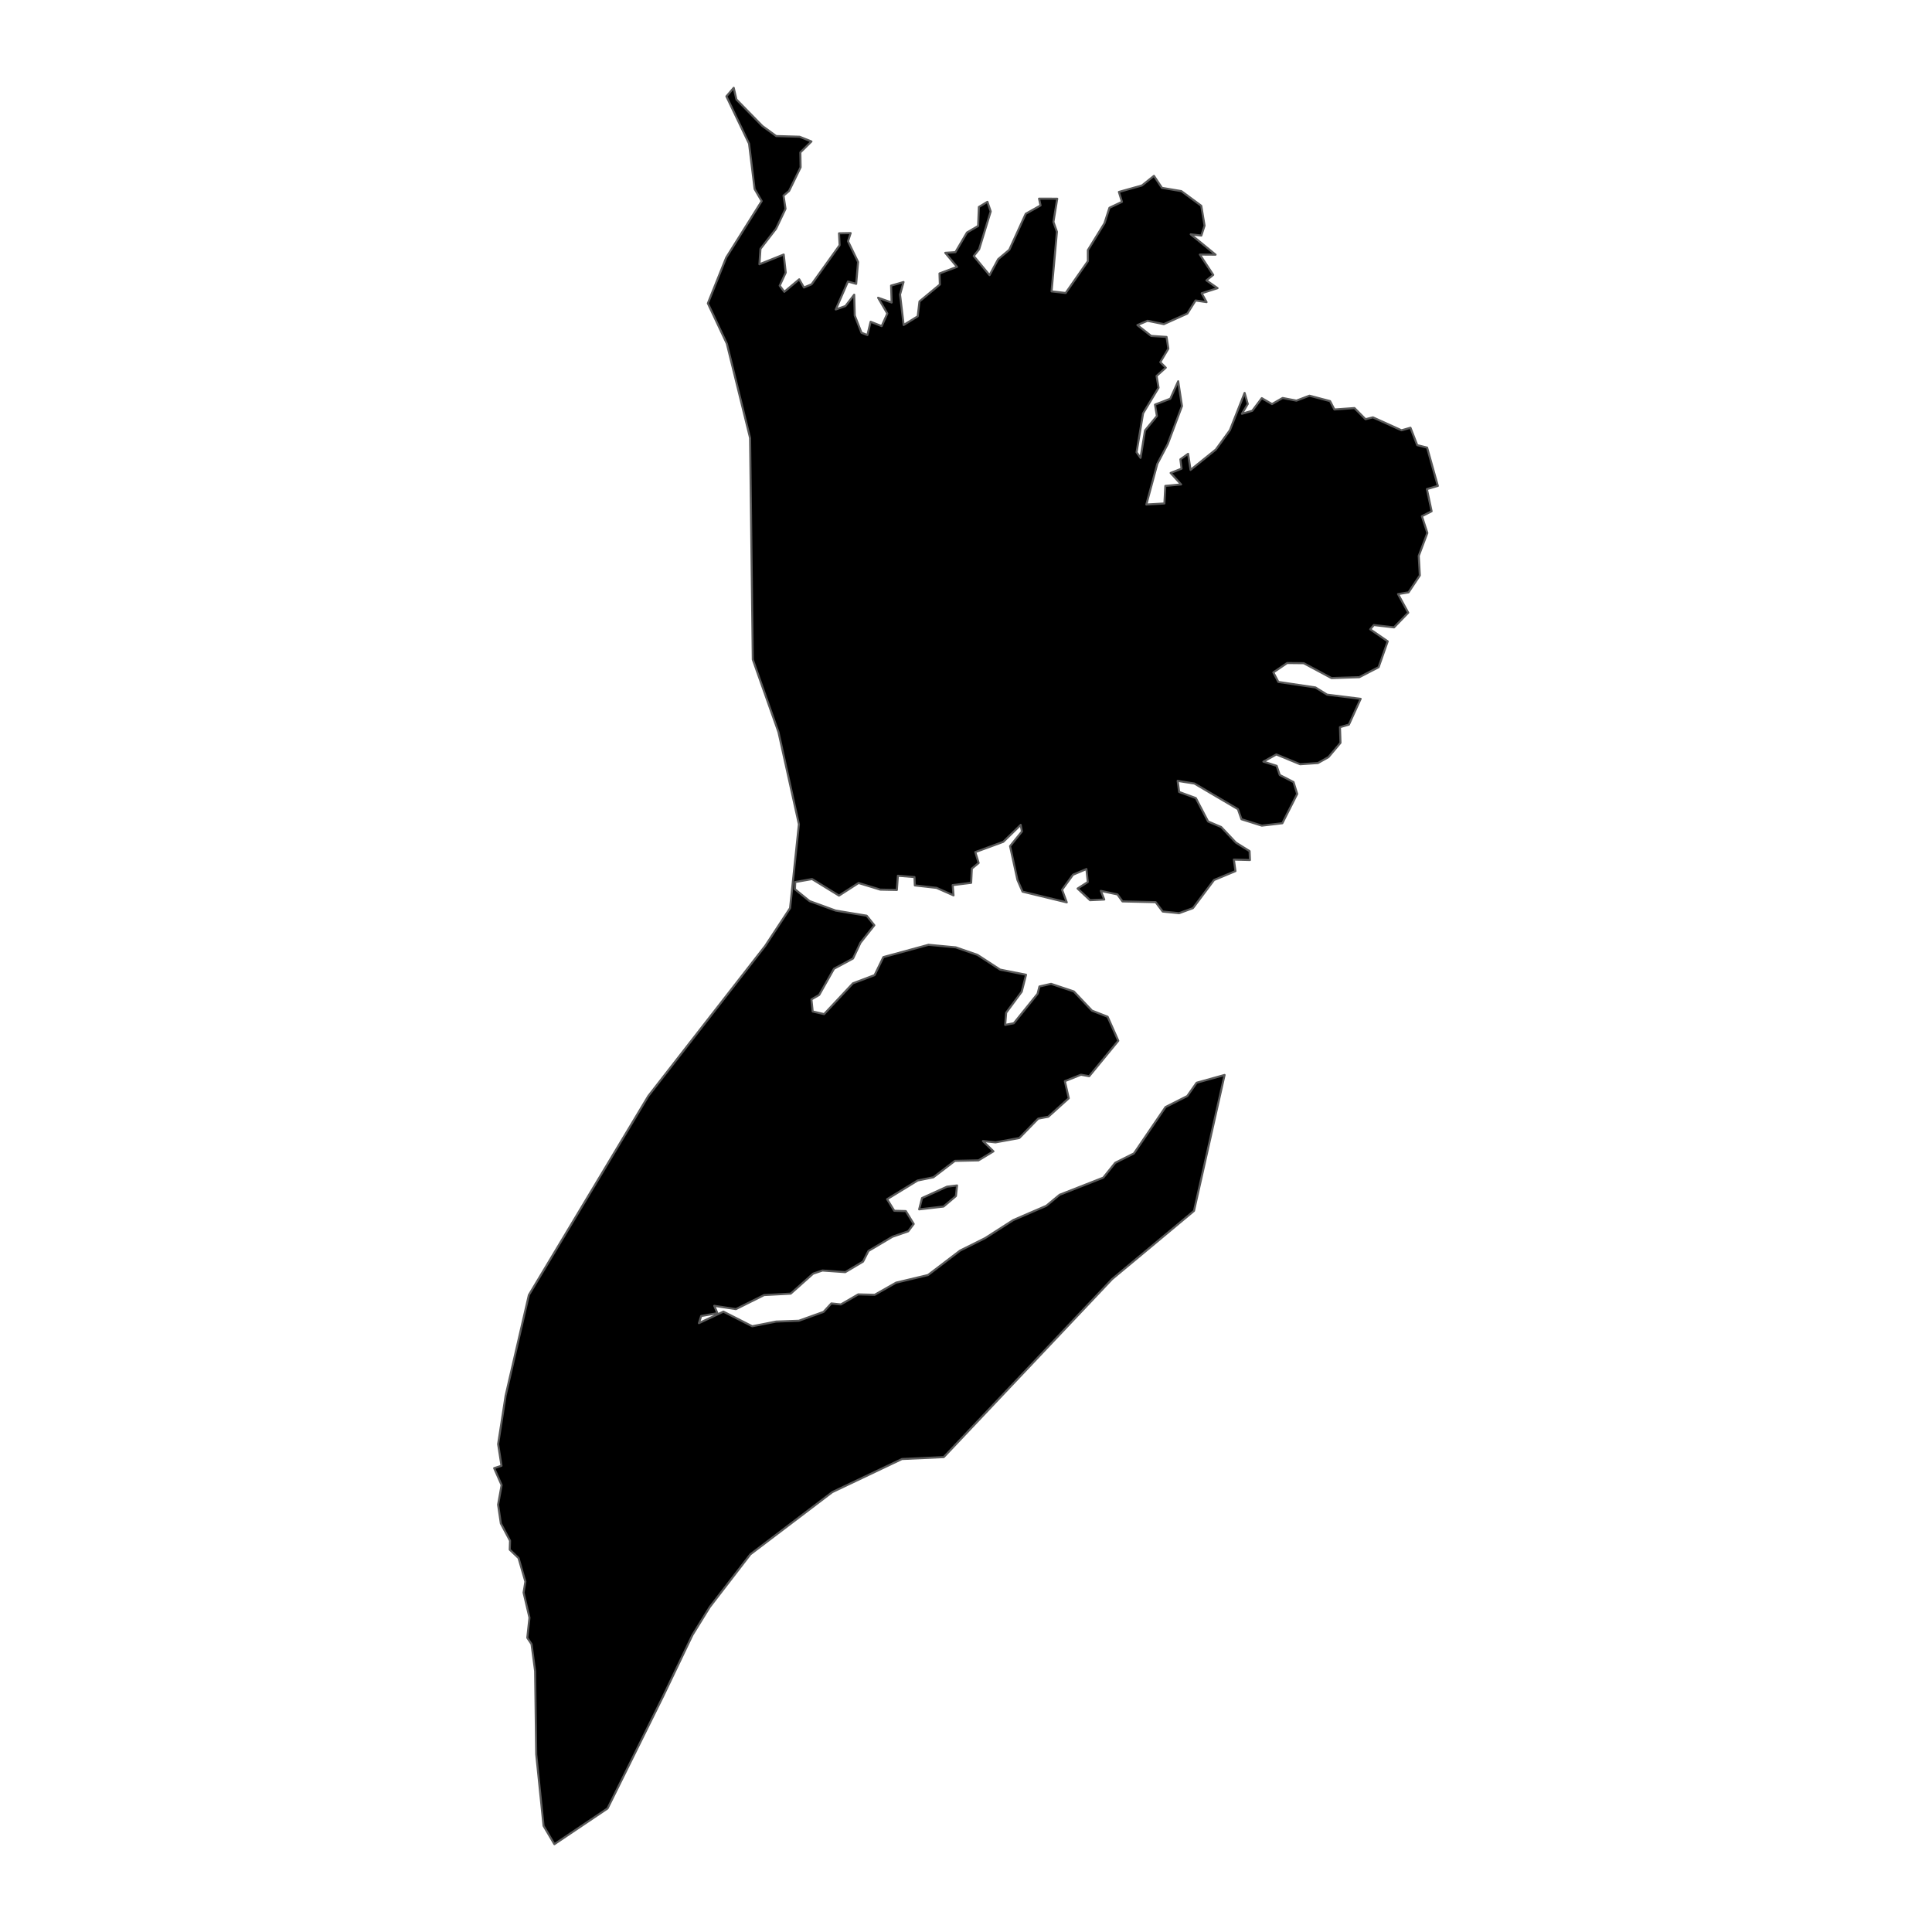 <?xml version='1.0' encoding='UTF-8' ?>
<svg xmlns='http://www.w3.org/2000/svg' xmlns:xlink='http://www.w3.org/1999/xlink' class='svglite' width='1008.00pt' height='1008.00pt' viewBox='0 0 1008.00 1008.00'>
<defs>
  <style type='text/css'><![CDATA[
    .svglite line, .svglite polyline, .svglite polygon, .svglite path, .svglite rect, .svglite circle {
      fill: none;
      stroke: #000000;
      stroke-linecap: round;
      stroke-linejoin: round;
      stroke-miterlimit: 10.00;
    }
    .svglite text {
      white-space: pre;
    }
  ]]></style>
</defs>
<rect width='100%' height='100%' style='stroke: none; fill: none;'/>
<defs>
  <clipPath id='cpMC4wMHwxMDA4LjAwfDAuMDB8MTAwOC4wMA=='>
    <rect x='0.00' y='0.00' width='1008.00' height='1008.00' />
  </clipPath>
</defs>
<g clip-path='url(#cpMC4wMHwxMDA4LjAwfDAuMDB8MTAwOC4wMA==)'>
</g>
<defs>
  <clipPath id='cpMjMzLjIwfDc3NC44MHwwLjAwfDEwMDguMDA='>
    <rect x='233.20' y='0.00' width='541.60' height='1008.00' />
  </clipPath>
</defs>
<g clip-path='url(#cpMjMzLjIwfDc3NC44MHwwLjAwfDEwMDguMDA=)'>
<path d='M 499.33 618.50 L 498.74 624.04 L 492.28 629.50 L 479.56 630.97 L 481.07 625.06 L 494.09 619.14 L 499.33 618.50 Z' style='fill-rule: evenodd; fill: #000000; stroke-width: 1.07; stroke: #595959; stroke-linecap: butt;' />
<path d='M 638.92 560.85 L 622.95 631.77 L 580.20 667.38 L 492.39 760.23 L 470.59 761.23 L 434.25 778.49 L 391.50 810.94 L 370.27 838.50 L 361.31 852.99 L 345.94 885.07 L 316.98 943.54 L 289.25 962.18 L 283.60 952.62 L 279.77 915.30 L 279.19 871.85 L 277.32 857.78 L 275.10 854.49 L 276.25 844.02 L 273.17 830.91 L 274.11 825.20 L 270.55 812.90 L 265.96 808.51 L 266.11 803.86 L 261.32 794.86 L 259.87 785.05 L 261.71 774.81 L 257.82 766.00 L 261.65 764.76 L 259.89 753.45 L 263.81 728.15 L 275.94 675.64 L 338.26 571.82 L 399.26 493.48 L 412.21 473.80 L 416.82 430.06 L 406.16 381.98 L 392.76 344.07 L 391.35 228.53 L 379.22 179.31 L 369.32 158.26 L 378.89 134.39 L 397.41 104.92 L 393.71 98.61 L 390.81 74.94 L 378.99 50.27 L 382.81 45.82 L 384.21 51.89 L 397.78 65.76 L 404.96 70.98 L 417.17 71.34 L 423.36 73.81 L 417.58 79.51 L 417.71 87.29 L 411.67 99.66 L 408.79 102.06 L 409.84 108.94 L 404.90 119.33 L 396.77 129.83 L 396.22 137.88 L 408.89 132.80 L 409.95 142.23 L 406.80 149.04 L 409.21 152.25 L 416.98 145.72 L 419.44 150.00 L 423.46 148.32 L 438.06 127.94 L 437.75 121.73 L 443.82 121.62 L 442.44 125.86 L 447.69 136.67 L 446.70 148.09 L 442.41 146.88 L 436.06 161.46 L 441.10 159.68 L 445.67 153.75 L 445.96 164.61 L 449.47 173.60 L 452.55 174.82 L 454.24 167.87 L 460.01 170.15 L 462.95 163.58 L 458.15 155.35 L 465.20 157.84 L 464.91 149.02 L 471.41 147.15 L 469.59 153.68 L 471.47 169.57 L 478.81 165.03 L 479.73 157.27 L 490.36 148.45 L 490.17 142.67 L 499.31 139.24 L 493.18 131.91 L 498.48 131.56 L 504.51 121.31 L 510.33 117.90 L 510.72 107.99 L 515.18 105.30 L 516.89 110.31 L 510.85 130.07 L 508.04 133.58 L 516.29 143.56 L 520.77 135.24 L 526.59 130.32 L 535.17 111.53 L 542.90 107.19 L 542.11 103.64 L 551.60 103.67 L 549.62 115.78 L 551.44 120.91 L 548.64 152.03 L 556.01 152.86 L 567.60 136.25 L 567.59 130.50 L 576.25 116.47 L 578.84 108.41 L 585.37 105.32 L 583.77 100.14 L 595.79 96.78 L 602.06 91.76 L 606.23 98.01 L 616.38 99.72 L 626.75 107.37 L 628.47 117.73 L 626.78 122.90 L 621.24 122.25 L 634.21 132.87 L 626.01 132.81 L 632.98 143.41 L 629.44 146.29 L 635.25 150.34 L 626.97 153.00 L 629.51 157.63 L 623.78 156.77 L 619.49 163.59 L 607.23 169.11 L 598.70 167.37 L 593.42 169.61 L 600.61 175.27 L 608.63 175.80 L 609.58 181.91 L 605.36 188.95 L 608.24 191.83 L 603.42 196.15 L 604.47 202.30 L 596.39 215.66 L 592.99 235.96 L 595.06 238.87 L 597.40 224.59 L 603.60 217.05 L 602.61 211.11 L 610.60 208.02 L 614.71 198.92 L 616.68 211.87 L 609.25 231.70 L 603.82 241.99 L 598.09 263.22 L 607.51 262.68 L 608.00 253.52 L 616.23 252.75 L 610.76 246.76 L 616.47 244.51 L 615.85 239.66 L 619.87 236.77 L 621.16 245.17 L 634.36 234.53 L 641.68 224.46 L 649.36 205.00 L 651.01 210.76 L 647.97 215.89 L 653.35 214.33 L 658.32 207.73 L 663.65 210.82 L 669.20 207.64 L 676.40 209.03 L 683.18 206.45 L 693.95 209.28 L 696.22 213.65 L 706.68 212.90 L 712.44 218.72 L 716.30 217.75 L 731.22 224.50 L 735.90 223.17 L 739.42 232.25 L 744.58 233.53 L 750.18 253.51 L 744.47 255.18 L 746.93 266.75 L 741.86 269.32 L 744.71 278.06 L 740.21 290.02 L 740.78 300.22 L 734.88 309.06 L 729.42 309.96 L 734.73 319.66 L 727.32 327.33 L 716.79 326.11 L 714.90 328.33 L 724.02 334.61 L 719.28 348.10 L 709.20 353.31 L 694.69 353.78 L 680.21 346.02 L 671.55 345.93 L 664.35 350.82 L 666.97 355.80 L 686.31 358.67 L 692.40 362.43 L 709.91 364.60 L 703.78 378.05 L 699.11 379.40 L 699.39 387.56 L 693.12 395.01 L 687.63 398.10 L 678.32 398.74 L 665.92 393.62 L 659.17 397.37 L 666.08 399.57 L 667.70 404.35 L 674.88 408.03 L 676.80 414.22 L 669.05 429.51 L 658.34 430.77 L 647.72 427.42 L 645.87 422.17 L 623.18 408.80 L 614.43 407.42 L 615.20 413.20 L 623.92 416.40 L 630.32 428.61 L 637.13 431.49 L 644.80 439.61 L 651.95 444.08 L 652.15 448.70 L 643.76 448.48 L 644.58 454.49 L 633.41 459.14 L 622.40 473.81 L 615.19 476.44 L 606.65 475.59 L 602.95 470.69 L 585.64 470.30 L 583.01 466.65 L 574.35 464.81 L 576.14 469.32 L 568.73 469.67 L 562.23 463.59 L 567.54 460.19 L 566.83 453.41 L 559.84 456.37 L 554.13 464.22 L 556.57 470.80 L 533.50 465.21 L 530.84 459.08 L 526.99 441.46 L 533.17 433.83 L 532.53 430.37 L 523.44 439.22 L 508.85 444.57 L 510.60 450.24 L 507.04 453.19 L 506.69 460.61 L 497.03 461.80 L 497.49 467.15 L 488.65 463.24 L 477.30 461.95 L 477.12 457.61 L 468.46 456.91 L 467.93 464.33 L 459.29 464.15 L 447.94 460.70 L 437.74 467.27 L 423.69 458.64 L 414.90 460.19 L 414.76 463.94 L 422.35 470.12 L 435.99 475.09 L 452.19 477.76 L 456.18 482.74 L 448.95 491.85 L 445.06 500.09 L 435.13 505.43 L 427.40 519.10 L 423.36 521.42 L 424.01 527.74 L 429.97 529.10 L 445.02 513.02 L 456.30 508.77 L 460.89 499.35 L 484.43 492.94 L 498.65 494.27 L 509.99 498.20 L 521.81 505.89 L 535.32 508.57 L 533.07 517.41 L 524.95 528.37 L 524.44 534.72 L 528.95 533.87 L 541.34 518.49 L 542.32 514.69 L 548.39 513.31 L 560.26 517.28 L 569.73 527.29 L 577.90 530.48 L 583.46 543.00 L 568.28 561.49 L 563.97 560.72 L 555.57 564.09 L 557.62 573.00 L 546.93 582.64 L 541.66 583.64 L 531.80 593.75 L 519.39 596.02 L 512.84 595.33 L 518.32 600.70 L 510.51 605.41 L 498.20 605.67 L 486.97 614.24 L 478.76 615.91 L 462.83 625.66 L 466.59 631.71 L 472.60 631.87 L 476.72 638.58 L 473.83 642.42 L 465.62 645.25 L 453.11 652.67 L 450.28 658.23 L 441.00 663.73 L 429.10 662.88 L 424.24 664.51 L 412.54 674.94 L 398.65 675.69 L 383.94 683.02 L 372.66 681.30 L 374.30 685.16 L 365.82 686.61 L 364.65 690.34 L 377.44 684.33 L 392.47 691.97 L 404.97 689.51 L 416.83 689.08 L 429.68 684.46 L 433.75 680.05 L 438.72 680.58 L 447.78 675.33 L 456.36 675.55 L 467.52 669.21 L 484.17 665.24 L 500.92 652.48 L 513.97 645.98 L 528.67 636.56 L 545.91 629.11 L 552.84 623.36 L 575.62 614.43 L 581.86 606.67 L 591.62 601.78 L 608.11 577.58 L 619.44 571.86 L 624.32 564.91 L 638.92 560.85 Z' style='fill-rule: evenodd; fill: #000000; stroke-width: 1.07; stroke: #595959; stroke-linecap: butt;' />
</g>
<g clip-path='url(#cpMC4wMHwxMDA4LjAwfDAuMDB8MTAwOC4wMA==)'>
</g>
</svg>
